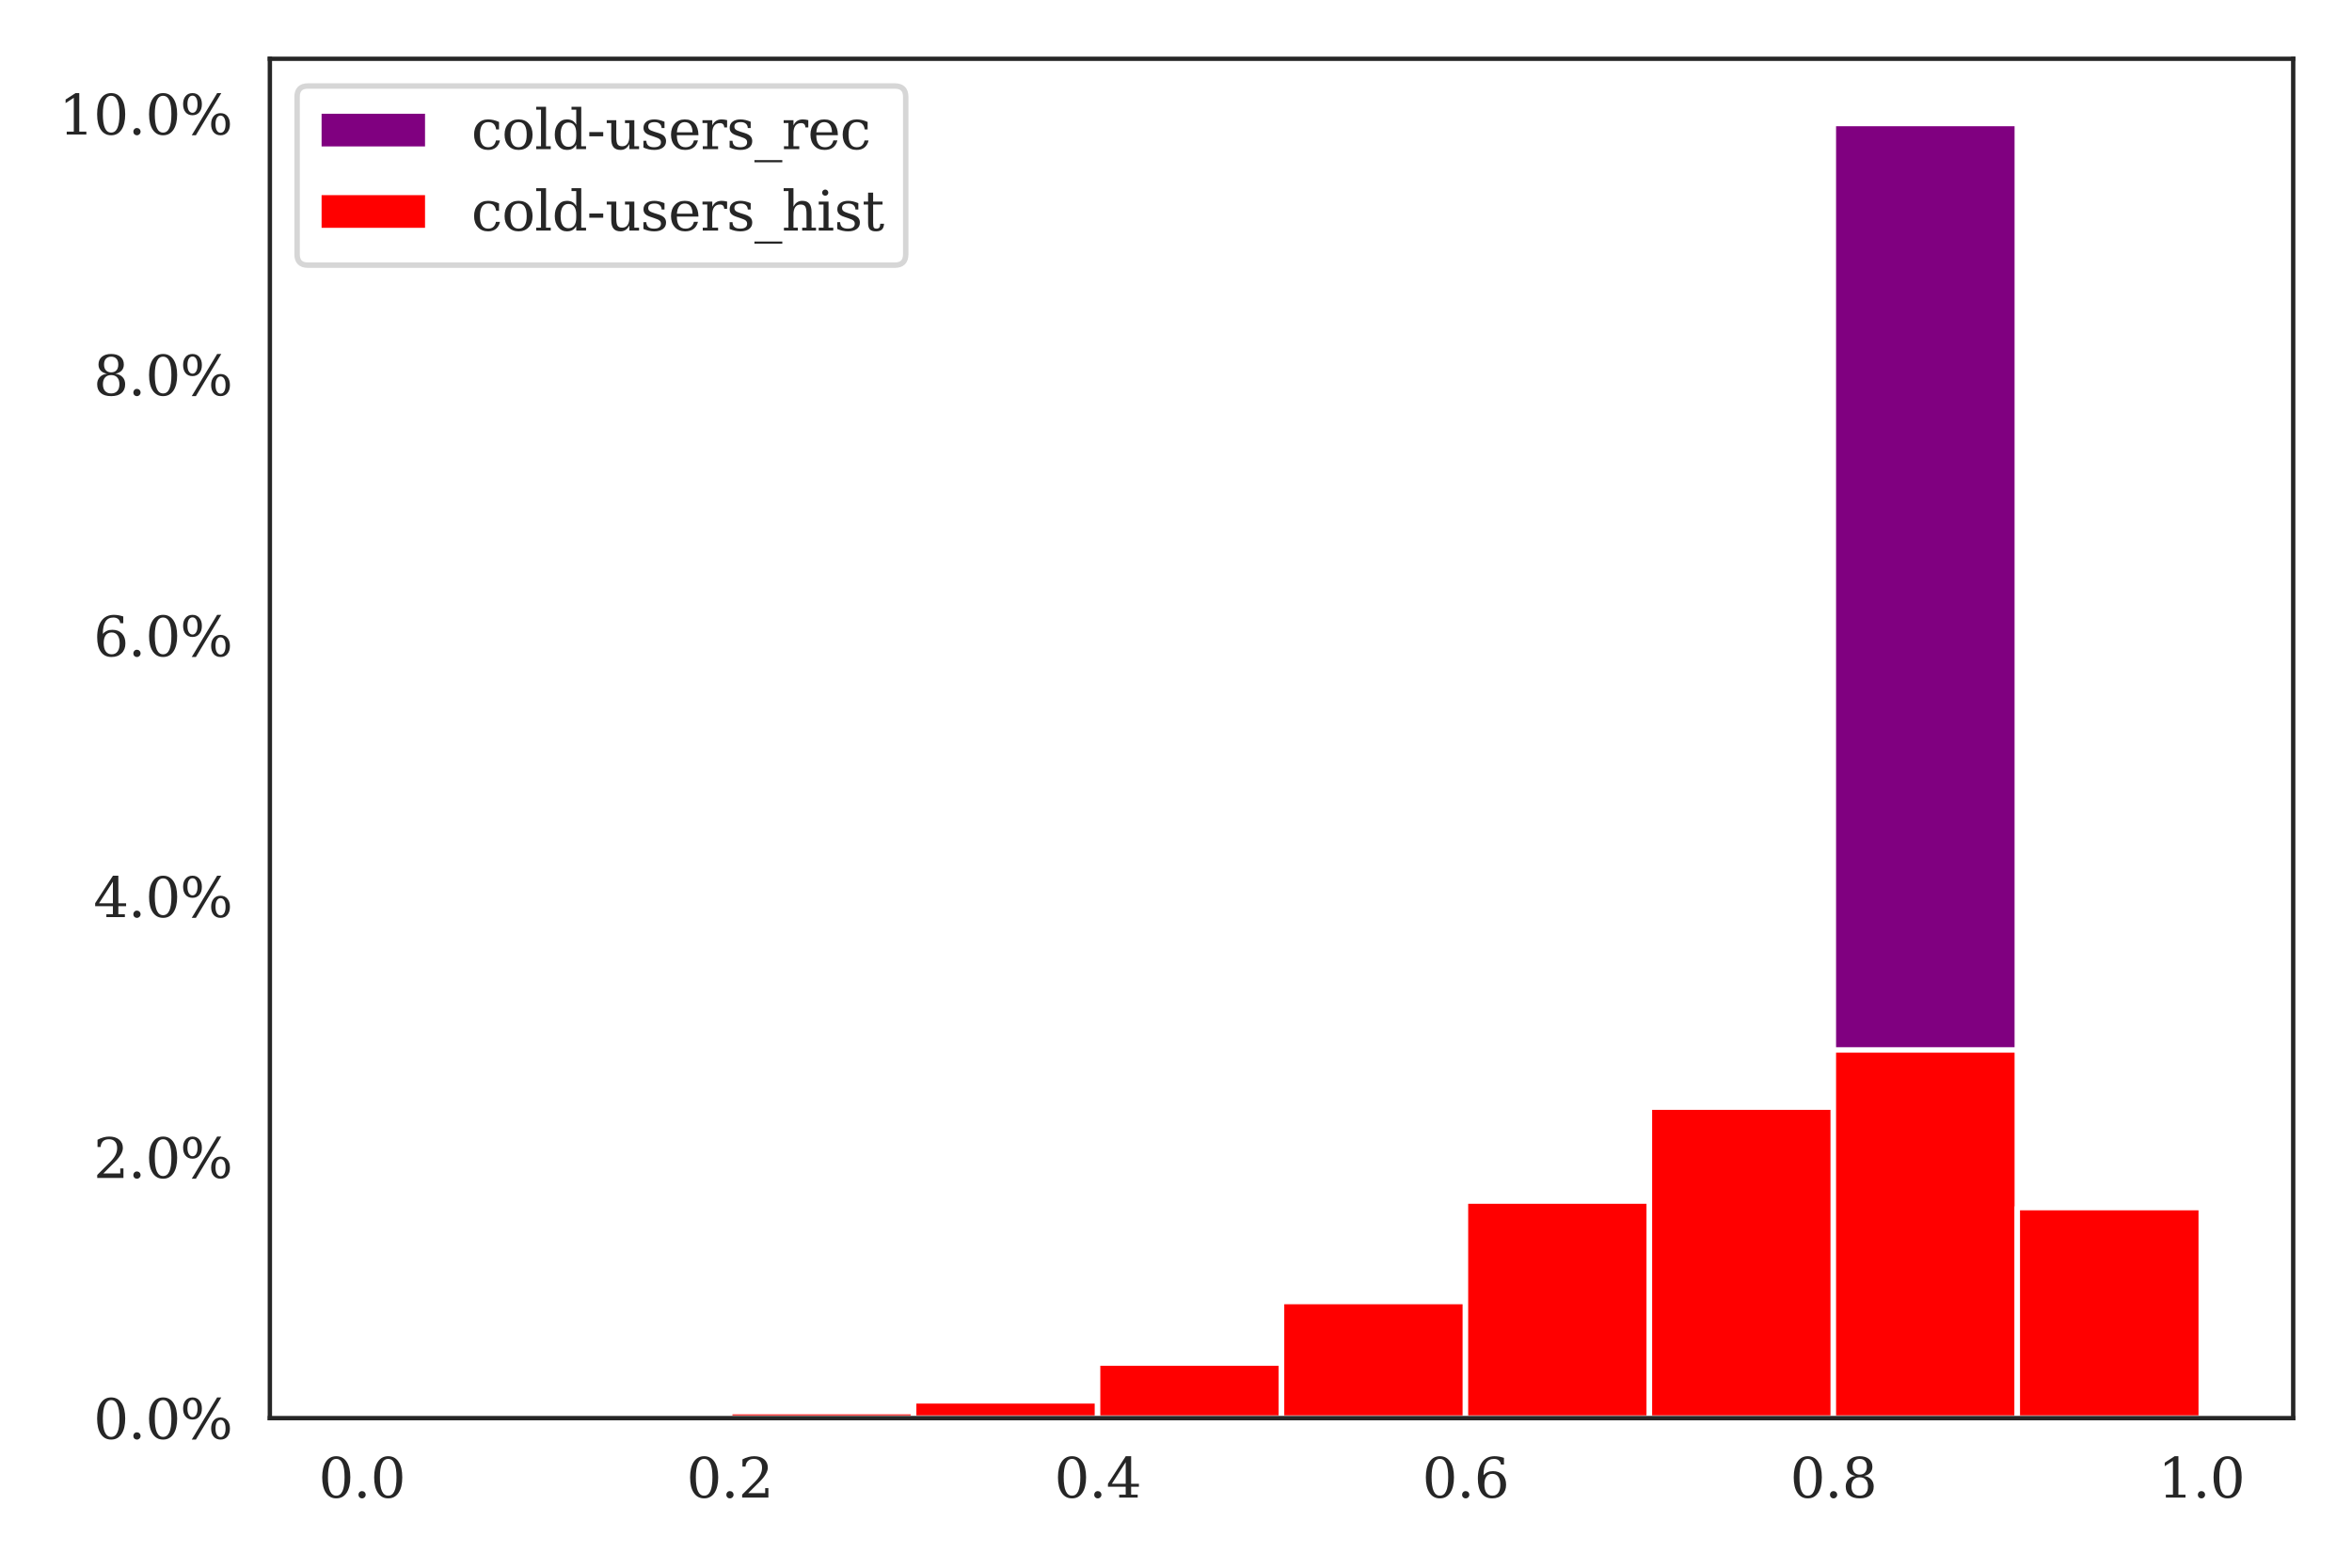 <?xml version="1.0" encoding="utf-8" standalone="no"?>
<!DOCTYPE svg PUBLIC "-//W3C//DTD SVG 1.1//EN"
  "http://www.w3.org/Graphics/SVG/1.1/DTD/svg11.dtd">
<svg xmlns:xlink="http://www.w3.org/1999/xlink" width="432pt" height="288pt" viewBox="0 0 432 288" xmlns="http://www.w3.org/2000/svg" version="1.1">
 <defs>
  <style type="text/css">*{stroke-linejoin: round; stroke-linecap: butt}</style>
 </defs>
 <g id="figure_1">
  <g id="patch_1">
   <path d="M 0 288 
L 432 288 
L 432 0 
L 0 0 
z
" style="fill: #ffffff"/>
  </g>
  <g id="axes_1">
   <g id="patch_2">
    <path d="M 49.567 260.522 
L 421.2 260.522 
L 421.2 10.8 
L 49.567 10.8 
z
" style="fill: #ffffff"/>
   </g>
   <g id="matplotlib.axis_1">
    <g id="xtick_1">
     <g id="text_1">
      <!-- 0.0 -->
      <g style="fill: #262626" transform="translate(58.508 275.12)scale(0.1 -0.1)">
       <defs>
        <path id="DejaVuSerif-30" d="M 2034 219 
Q 2513 219 2750 744 
Q 2988 1269 2988 2328 
Q 2988 3391 2750 3916 
Q 2513 4441 2034 4441 
Q 1556 4441 1318 3916 
Q 1081 3391 1081 2328 
Q 1081 1269 1318 744 
Q 1556 219 2034 219 
z
M 2034 -91 
Q 1275 -91 848 546 
Q 422 1184 422 2328 
Q 422 3475 848 4112 
Q 1275 4750 2034 4750 
Q 2797 4750 3222 4112 
Q 3647 3475 3647 2328 
Q 3647 1184 3222 546 
Q 2797 -91 2034 -91 
z
" transform="scale(0.016)"/>
        <path id="DejaVuSerif-2e" d="M 603 325 
Q 603 500 722 622 
Q 841 744 1019 744 
Q 1191 744 1312 622 
Q 1434 500 1434 325 
Q 1434 153 1312 31 
Q 1191 -91 1019 -91 
Q 841 -91 722 29 
Q 603 150 603 325 
z
" transform="scale(0.016)"/>
       </defs>
       <use xlink:href="#DejaVuSerif-30"/>
       <use xlink:href="#DejaVuSerif-2e" x="63.623"/>
       <use xlink:href="#DejaVuSerif-30" x="95.41"/>
      </g>
     </g>
    </g>
    <g id="xtick_2">
     <g id="text_2">
      <!-- 0.2 -->
      <g style="fill: #262626" transform="translate(126.078 275.12)scale(0.1 -0.1)">
       <defs>
        <path id="DejaVuSerif-32" d="M 819 3553 
L 469 3553 
L 469 4384 
Q 803 4563 1142 4656 
Q 1481 4750 1806 4750 
Q 2534 4750 2956 4397 
Q 3378 4044 3378 3438 
Q 3378 2753 2422 1800 
Q 2347 1728 2309 1691 
L 1131 513 
L 3078 513 
L 3078 1088 
L 3444 1088 
L 3444 0 
L 434 0 
L 434 341 
L 1850 1753 
Q 2319 2222 2519 2614 
Q 2719 3006 2719 3438 
Q 2719 3909 2473 4175 
Q 2228 4441 1797 4441 
Q 1350 4441 1106 4219 
Q 863 3997 819 3553 
z
" transform="scale(0.016)"/>
       </defs>
       <use xlink:href="#DejaVuSerif-30"/>
       <use xlink:href="#DejaVuSerif-2e" x="63.623"/>
       <use xlink:href="#DejaVuSerif-32" x="95.41"/>
      </g>
     </g>
    </g>
    <g id="xtick_3">
     <g id="text_3">
      <!-- 0.4 -->
      <g style="fill: #262626" transform="translate(193.647 275.12)scale(0.1 -0.1)">
       <defs>
        <path id="DejaVuSerif-34" d="M 2234 1581 
L 2234 4063 
L 641 1581 
L 2234 1581 
z
M 3609 0 
L 1484 0 
L 1484 331 
L 2234 331 
L 2234 1247 
L 197 1247 
L 197 1588 
L 2241 4750 
L 2859 4750 
L 2859 1581 
L 3750 1581 
L 3750 1247 
L 2859 1247 
L 2859 331 
L 3609 331 
L 3609 0 
z
" transform="scale(0.016)"/>
       </defs>
       <use xlink:href="#DejaVuSerif-30"/>
       <use xlink:href="#DejaVuSerif-2e" x="63.623"/>
       <use xlink:href="#DejaVuSerif-34" x="95.41"/>
      </g>
     </g>
    </g>
    <g id="xtick_4">
     <g id="text_4">
      <!-- 0.6 -->
      <g style="fill: #262626" transform="translate(261.217 275.12)scale(0.1 -0.1)">
       <defs>
        <path id="DejaVuSerif-36" d="M 2094 219 
Q 2534 219 2771 542 
Q 3009 866 3009 1472 
Q 3009 2078 2771 2401 
Q 2534 2725 2094 2725 
Q 1647 2725 1412 2412 
Q 1178 2100 1178 1509 
Q 1178 888 1415 553 
Q 1653 219 2094 219 
z
M 1075 2569 
Q 1288 2803 1556 2918 
Q 1825 3034 2163 3034 
Q 2859 3034 3264 2615 
Q 3669 2197 3669 1472 
Q 3669 763 3233 336 
Q 2797 -91 2069 -91 
Q 1278 -91 853 498 
Q 428 1088 428 2181 
Q 428 3406 931 4078 
Q 1434 4750 2350 4750 
Q 2597 4750 2869 4703 
Q 3141 4656 3425 4563 
L 3425 3794 
L 3072 3794 
Q 3034 4109 2831 4275 
Q 2628 4441 2284 4441 
Q 1678 4441 1381 3981 
Q 1084 3522 1075 2569 
z
" transform="scale(0.016)"/>
       </defs>
       <use xlink:href="#DejaVuSerif-30"/>
       <use xlink:href="#DejaVuSerif-2e" x="63.623"/>
       <use xlink:href="#DejaVuSerif-36" x="95.41"/>
      </g>
     </g>
    </g>
    <g id="xtick_5">
     <g id="text_5">
      <!-- 0.8 -->
      <g style="fill: #262626" transform="translate(328.786 275.12)scale(0.1 -0.1)">
       <defs>
        <path id="DejaVuSerif-38" d="M 2981 1275 
Q 2981 1775 2732 2051 
Q 2484 2328 2034 2328 
Q 1584 2328 1336 2051 
Q 1088 1775 1088 1275 
Q 1088 772 1336 495 
Q 1584 219 2034 219 
Q 2484 219 2732 495 
Q 2981 772 2981 1275 
z
M 2853 3541 
Q 2853 3966 2637 4203 
Q 2422 4441 2034 4441 
Q 1650 4441 1433 4203 
Q 1216 3966 1216 3541 
Q 1216 3113 1433 2875 
Q 1650 2638 2034 2638 
Q 2422 2638 2637 2875 
Q 2853 3113 2853 3541 
z
M 2516 2484 
Q 3047 2413 3344 2092 
Q 3641 1772 3641 1275 
Q 3641 619 3225 264 
Q 2809 -91 2034 -91 
Q 1263 -91 845 264 
Q 428 619 428 1275 
Q 428 1772 725 2092 
Q 1022 2413 1556 2484 
Q 1084 2569 832 2842 
Q 581 3116 581 3541 
Q 581 4103 968 4426 
Q 1356 4750 2034 4750 
Q 2713 4750 3100 4426 
Q 3488 4103 3488 3541 
Q 3488 3116 3236 2842 
Q 2984 2569 2516 2484 
z
" transform="scale(0.016)"/>
       </defs>
       <use xlink:href="#DejaVuSerif-30"/>
       <use xlink:href="#DejaVuSerif-2e" x="63.623"/>
       <use xlink:href="#DejaVuSerif-38" x="95.41"/>
      </g>
     </g>
    </g>
    <g id="xtick_6">
     <g id="text_6">
      <!-- 1.0 -->
      <g style="fill: #262626" transform="translate(396.356 275.12)scale(0.1 -0.1)">
       <defs>
        <path id="DejaVuSerif-31" d="M 909 0 
L 909 331 
L 1722 331 
L 1722 4213 
L 781 3603 
L 781 4013 
L 1919 4750 
L 2350 4750 
L 2350 331 
L 3163 331 
L 3163 0 
L 909 0 
z
" transform="scale(0.016)"/>
       </defs>
       <use xlink:href="#DejaVuSerif-31"/>
       <use xlink:href="#DejaVuSerif-2e" x="63.623"/>
       <use xlink:href="#DejaVuSerif-30" x="95.41"/>
      </g>
     </g>
    </g>
   </g>
   <g id="matplotlib.axis_2">
    <g id="ytick_1">
     <g id="text_7">
      <!-- 0.0% -->
      <g style="fill: #262626" transform="translate(17.163 264.321)scale(0.1 -0.1)">
       <defs>
        <path id="DejaVuSerif-25" d="M 1434 4459 
Q 1159 4459 1004 4200 
Q 850 3941 850 3475 
Q 850 3016 1008 2753 
Q 1166 2491 1434 2491 
Q 1700 2491 1854 2752 
Q 2009 3013 2009 3475 
Q 2009 3938 1854 4198 
Q 1700 4459 1434 4459 
z
M 4653 2169 
Q 4381 2169 4226 1906 
Q 4072 1644 4072 1178 
Q 4072 719 4228 458 
Q 4384 197 4653 197 
Q 4922 197 5075 458 
Q 5228 719 5228 1178 
Q 5228 1641 5073 1905 
Q 4919 2169 4653 2169 
z
M 4653 2450 
Q 5147 2450 5437 2106 
Q 5728 1763 5728 1178 
Q 5728 594 5436 251 
Q 5144 -91 4653 -91 
Q 4153 -91 3862 251 
Q 3572 594 3572 1178 
Q 3572 1766 3864 2108 
Q 4156 2450 4653 2450 
z
M 4263 4750 
L 4738 4750 
L 1819 -91 
L 1344 -91 
L 4263 4750 
z
M 1428 4750 
Q 1922 4750 2215 4408 
Q 2509 4066 2509 3481 
Q 2509 2891 2217 2550 
Q 1925 2209 1428 2209 
Q 931 2209 642 2551 
Q 353 2894 353 3481 
Q 353 4063 643 4406 
Q 934 4750 1428 4750 
z
" transform="scale(0.016)"/>
       </defs>
       <use xlink:href="#DejaVuSerif-30"/>
       <use xlink:href="#DejaVuSerif-2e" x="63.623"/>
       <use xlink:href="#DejaVuSerif-30" x="95.41"/>
       <use xlink:href="#DejaVuSerif-25" x="159.033"/>
      </g>
     </g>
    </g>
    <g id="ytick_2">
     <g id="text_8">
      <!-- 2.0% -->
      <g style="fill: #262626" transform="translate(17.163 216.398)scale(0.1 -0.1)">
       <use xlink:href="#DejaVuSerif-32"/>
       <use xlink:href="#DejaVuSerif-2e" x="63.623"/>
       <use xlink:href="#DejaVuSerif-30" x="95.41"/>
       <use xlink:href="#DejaVuSerif-25" x="159.033"/>
      </g>
     </g>
    </g>
    <g id="ytick_3">
     <g id="text_9">
      <!-- 4.0% -->
      <g style="fill: #262626" transform="translate(17.163 168.475)scale(0.1 -0.1)">
       <use xlink:href="#DejaVuSerif-34"/>
       <use xlink:href="#DejaVuSerif-2e" x="63.623"/>
       <use xlink:href="#DejaVuSerif-30" x="95.41"/>
       <use xlink:href="#DejaVuSerif-25" x="159.033"/>
      </g>
     </g>
    </g>
    <g id="ytick_4">
     <g id="text_10">
      <!-- 6.0% -->
      <g style="fill: #262626" transform="translate(17.163 120.552)scale(0.1 -0.1)">
       <use xlink:href="#DejaVuSerif-36"/>
       <use xlink:href="#DejaVuSerif-2e" x="63.623"/>
       <use xlink:href="#DejaVuSerif-30" x="95.41"/>
       <use xlink:href="#DejaVuSerif-25" x="159.033"/>
      </g>
     </g>
    </g>
    <g id="ytick_5">
     <g id="text_11">
      <!-- 8.0% -->
      <g style="fill: #262626" transform="translate(17.163 72.629)scale(0.1 -0.1)">
       <use xlink:href="#DejaVuSerif-38"/>
       <use xlink:href="#DejaVuSerif-2e" x="63.623"/>
       <use xlink:href="#DejaVuSerif-30" x="95.41"/>
       <use xlink:href="#DejaVuSerif-25" x="159.033"/>
      </g>
     </g>
    </g>
    <g id="ytick_6">
     <g id="text_12">
      <!-- 10.0% -->
      <g style="fill: #262626" transform="translate(10.8 24.706)scale(0.1 -0.1)">
       <use xlink:href="#DejaVuSerif-31"/>
       <use xlink:href="#DejaVuSerif-30" x="63.623"/>
       <use xlink:href="#DejaVuSerif-2e" x="127.246"/>
       <use xlink:href="#DejaVuSerif-30" x="159.033"/>
       <use xlink:href="#DejaVuSerif-25" x="222.656"/>
      </g>
     </g>
    </g>
   </g>
   <g id="patch_3">
    <path d="M 66.46 260.522 
L 100.244 260.522 
L 100.244 260.522 
L 66.46 260.522 
z
" clip-path="url(#p3bd73637e9)" style="fill: #800080; stroke: #ffffff; stroke-linejoin: miter"/>
   </g>
   <g id="patch_4">
    <path d="M 100.244 260.522 
L 134.029 260.522 
L 134.029 260.522 
L 100.244 260.522 
z
" clip-path="url(#p3bd73637e9)" style="fill: #800080; stroke: #ffffff; stroke-linejoin: miter"/>
   </g>
   <g id="patch_5">
    <path d="M 134.029 260.522 
L 167.814 260.522 
L 167.814 260.522 
L 134.029 260.522 
z
" clip-path="url(#p3bd73637e9)" style="fill: #800080; stroke: #ffffff; stroke-linejoin: miter"/>
   </g>
   <g id="patch_6">
    <path d="M 167.814 260.522 
L 201.599 260.522 
L 201.599 260.522 
L 167.814 260.522 
z
" clip-path="url(#p3bd73637e9)" style="fill: #800080; stroke: #ffffff; stroke-linejoin: miter"/>
   </g>
   <g id="patch_7">
    <path d="M 201.599 260.522 
L 235.384 260.522 
L 235.384 260.522 
L 201.599 260.522 
z
" clip-path="url(#p3bd73637e9)" style="fill: #800080; stroke: #ffffff; stroke-linejoin: miter"/>
   </g>
   <g id="patch_8">
    <path d="M 235.384 260.522 
L 269.168 260.522 
L 269.168 260.324 
L 235.384 260.324 
z
" clip-path="url(#p3bd73637e9)" style="fill: #800080; stroke: #ffffff; stroke-linejoin: miter"/>
   </g>
   <g id="patch_9">
    <path d="M 269.168 260.522 
L 302.953 260.522 
L 302.953 260.522 
L 269.168 260.522 
z
" clip-path="url(#p3bd73637e9)" style="fill: #800080; stroke: #ffffff; stroke-linejoin: miter"/>
   </g>
   <g id="patch_10">
    <path d="M 302.953 260.522 
L 336.738 260.522 
L 336.738 258.935 
L 302.953 258.935 
z
" clip-path="url(#p3bd73637e9)" style="fill: #800080; stroke: #ffffff; stroke-linejoin: miter"/>
   </g>
   <g id="patch_11">
    <path d="M 336.738 260.522 
L 370.523 260.522 
L 370.523 22.692 
L 336.738 22.692 
z
" clip-path="url(#p3bd73637e9)" style="fill: #800080; stroke: #ffffff; stroke-linejoin: miter"/>
   </g>
   <g id="patch_12">
    <path d="M 370.523 260.522 
L 404.308 260.522 
L 404.308 260.522 
L 370.523 260.522 
z
" clip-path="url(#p3bd73637e9)" style="fill: #800080; stroke: #ffffff; stroke-linejoin: miter"/>
   </g>
   <g id="patch_13">
    <path d="M 66.46 260.522 
L 100.244 260.522 
L 100.244 260.522 
L 66.46 260.522 
z
" clip-path="url(#p3bd73637e9)" style="fill: #ff0000; stroke: #ffffff; stroke-linejoin: miter"/>
   </g>
   <g id="patch_14">
    <path d="M 100.244 260.522 
L 134.029 260.522 
L 134.029 260.125 
L 100.244 260.125 
z
" clip-path="url(#p3bd73637e9)" style="fill: #ff0000; stroke: #ffffff; stroke-linejoin: miter"/>
   </g>
   <g id="patch_15">
    <path d="M 134.029 260.522 
L 167.814 260.522 
L 167.814 259.332 
L 134.029 259.332 
z
" clip-path="url(#p3bd73637e9)" style="fill: #ff0000; stroke: #ffffff; stroke-linejoin: miter"/>
   </g>
   <g id="patch_16">
    <path d="M 167.814 260.522 
L 201.599 260.522 
L 201.599 257.348 
L 167.814 257.348 
z
" clip-path="url(#p3bd73637e9)" style="fill: #ff0000; stroke: #ffffff; stroke-linejoin: miter"/>
   </g>
   <g id="patch_17">
    <path d="M 201.599 260.522 
L 235.384 260.522 
L 235.384 250.406 
L 201.599 250.406 
z
" clip-path="url(#p3bd73637e9)" style="fill: #ff0000; stroke: #ffffff; stroke-linejoin: miter"/>
   </g>
   <g id="patch_18">
    <path d="M 235.384 260.522 
L 269.168 260.522 
L 269.168 239.099 
L 235.384 239.099 
z
" clip-path="url(#p3bd73637e9)" style="fill: #ff0000; stroke: #ffffff; stroke-linejoin: miter"/>
   </g>
   <g id="patch_19">
    <path d="M 269.168 260.522 
L 302.953 260.522 
L 302.953 220.652 
L 269.168 220.652 
z
" clip-path="url(#p3bd73637e9)" style="fill: #ff0000; stroke: #ffffff; stroke-linejoin: miter"/>
   </g>
   <g id="patch_20">
    <path d="M 302.953 260.522 
L 336.738 260.522 
L 336.738 203.395 
L 302.953 203.395 
z
" clip-path="url(#p3bd73637e9)" style="fill: #ff0000; stroke: #ffffff; stroke-linejoin: miter"/>
   </g>
   <g id="patch_21">
    <path d="M 336.738 260.522 
L 370.523 260.522 
L 370.523 192.882 
L 336.738 192.882 
z
" clip-path="url(#p3bd73637e9)" style="fill: #ff0000; stroke: #ffffff; stroke-linejoin: miter"/>
   </g>
   <g id="patch_22">
    <path d="M 370.523 260.522 
L 404.308 260.522 
L 404.308 221.842 
L 370.523 221.842 
z
" clip-path="url(#p3bd73637e9)" style="fill: #ff0000; stroke: #ffffff; stroke-linejoin: miter"/>
   </g>
   <g id="patch_23">
    <path d="M 49.567 260.522 
L 49.567 10.8 
" style="fill: none; stroke: #262626; stroke-width: 0.8; stroke-linejoin: miter; stroke-linecap: square"/>
   </g>
   <g id="patch_24">
    <path d="M 421.2 260.522 
L 421.2 10.8 
" style="fill: none; stroke: #262626; stroke-width: 0.8; stroke-linejoin: miter; stroke-linecap: square"/>
   </g>
   <g id="patch_25">
    <path d="M 49.567 260.522 
L 421.2 260.522 
" style="fill: none; stroke: #262626; stroke-width: 0.8; stroke-linejoin: miter; stroke-linecap: square"/>
   </g>
   <g id="patch_26">
    <path d="M 49.567 10.8 
L 421.2 10.8 
" style="fill: none; stroke: #262626; stroke-width: 0.8; stroke-linejoin: miter; stroke-linecap: square"/>
   </g>
   <g id="legend_1">
    <g id="patch_27">
     <path d="M 56.567 48.712 
L 164.358 48.712 
Q 166.358 48.712 166.358 46.712 
L 166.358 17.8 
Q 166.358 15.8 164.358 15.8 
L 56.567 15.8 
Q 54.567 15.8 54.567 17.8 
L 54.567 46.712 
Q 54.567 48.712 56.567 48.712 
z
" style="fill: #ffffff; opacity: 0.8; stroke: #cccccc; stroke-linejoin: miter"/>
    </g>
    <g id="patch_28">
     <path d="M 58.567 27.398 
L 78.567 27.398 
L 78.567 20.398 
L 58.567 20.398 
z
" style="fill: #800080; stroke: #ffffff; stroke-linejoin: miter"/>
    </g>
    <g id="text_13">
     <!-- cold-users_rec -->
     <g style="fill: #262626" transform="translate(86.567 27.398)scale(0.1 -0.1)">
      <defs>
       <path id="DejaVuSerif-63" d="M 3291 997 
Q 3169 466 2822 187 
Q 2475 -91 1925 -91 
Q 1200 -91 759 389 
Q 319 869 319 1663 
Q 319 2459 759 2936 
Q 1200 3413 1925 3413 
Q 2241 3413 2553 3339 
Q 2866 3266 3181 3116 
L 3181 2266 
L 2847 2266 
Q 2781 2703 2561 2903 
Q 2341 3103 1931 3103 
Q 1466 3103 1228 2742 
Q 991 2381 991 1663 
Q 991 944 1227 581 
Q 1463 219 1931 219 
Q 2303 219 2525 412 
Q 2747 606 2828 997 
L 3291 997 
z
" transform="scale(0.016)"/>
       <path id="DejaVuSerif-6f" d="M 1925 219 
Q 2388 219 2623 584 
Q 2859 950 2859 1663 
Q 2859 2375 2623 2739 
Q 2388 3103 1925 3103 
Q 1463 3103 1227 2739 
Q 991 2375 991 1663 
Q 991 950 1228 584 
Q 1466 219 1925 219 
z
M 1925 -91 
Q 1200 -91 759 389 
Q 319 869 319 1663 
Q 319 2456 758 2934 
Q 1197 3413 1925 3413 
Q 2653 3413 3092 2934 
Q 3531 2456 3531 1663 
Q 3531 869 3092 389 
Q 2653 -91 1925 -91 
z
" transform="scale(0.016)"/>
       <path id="DejaVuSerif-6c" d="M 1313 331 
L 1856 331 
L 1856 0 
L 184 0 
L 184 331 
L 738 331 
L 738 4531 
L 184 4531 
L 184 4863 
L 1313 4863 
L 1313 331 
z
" transform="scale(0.016)"/>
       <path id="DejaVuSerif-64" d="M 3359 331 
L 3909 331 
L 3909 0 
L 2784 0 
L 2784 519 
Q 2616 206 2355 57 
Q 2094 -91 1709 -91 
Q 1097 -91 708 395 
Q 319 881 319 1663 
Q 319 2444 706 2928 
Q 1094 3413 1709 3413 
Q 2094 3413 2355 3264 
Q 2616 3116 2784 2803 
L 2784 4531 
L 2241 4531 
L 2241 4863 
L 3359 4863 
L 3359 331 
z
M 2784 1497 
L 2784 1825 
Q 2784 2422 2554 2737 
Q 2325 3053 1888 3053 
Q 1444 3053 1217 2703 
Q 991 2353 991 1663 
Q 991 975 1217 622 
Q 1444 269 1888 269 
Q 2325 269 2554 583 
Q 2784 897 2784 1497 
z
" transform="scale(0.016)"/>
       <path id="DejaVuSerif-2d" d="M 281 1959 
L 1881 1959 
L 1881 1472 
L 281 1472 
L 281 1959 
z
" transform="scale(0.016)"/>
       <path id="DejaVuSerif-75" d="M 2266 3322 
L 3341 3322 
L 3341 331 
L 3884 331 
L 3884 0 
L 2766 0 
L 2766 588 
Q 2606 256 2353 82 
Q 2100 -91 1766 -91 
Q 1213 -91 952 223 
Q 691 538 691 1209 
L 691 2988 
L 172 2988 
L 172 3322 
L 1269 3322 
L 1269 1388 
Q 1269 781 1417 556 
Q 1566 331 1947 331 
Q 2347 331 2556 625 
Q 2766 919 2766 1478 
L 2766 2988 
L 2266 2988 
L 2266 3322 
z
" transform="scale(0.016)"/>
       <path id="DejaVuSerif-73" d="M 359 184 
L 359 959 
L 691 959 
Q 703 588 923 403 
Q 1144 219 1575 219 
Q 1963 219 2166 364 
Q 2369 509 2369 788 
Q 2369 1006 2220 1140 
Q 2072 1275 1594 1428 
L 1178 1569 
Q 750 1706 558 1912 
Q 366 2119 366 2438 
Q 366 2894 700 3153 
Q 1034 3413 1625 3413 
Q 1888 3413 2178 3344 
Q 2469 3275 2778 3144 
L 2778 2419 
L 2447 2419 
Q 2434 2741 2221 2922 
Q 2009 3103 1644 3103 
Q 1281 3103 1095 2975 
Q 909 2847 909 2591 
Q 909 2381 1050 2254 
Q 1191 2128 1613 1997 
L 2069 1856 
Q 2541 1709 2748 1489 
Q 2956 1269 2956 922 
Q 2956 450 2595 179 
Q 2234 -91 1600 -91 
Q 1278 -91 972 -22 
Q 666 47 359 184 
z
" transform="scale(0.016)"/>
       <path id="DejaVuSerif-65" d="M 3469 1600 
L 991 1600 
L 991 1575 
Q 991 903 1244 561 
Q 1497 219 1991 219 
Q 2369 219 2611 417 
Q 2853 616 2950 1006 
L 3413 1006 
Q 3275 459 2904 184 
Q 2534 -91 1931 -91 
Q 1203 -91 761 389 
Q 319 869 319 1663 
Q 319 2450 753 2931 
Q 1188 3413 1894 3413 
Q 2647 3413 3050 2948 
Q 3453 2484 3469 1600 
z
M 2791 1931 
Q 2772 2513 2545 2808 
Q 2319 3103 1894 3103 
Q 1497 3103 1269 2806 
Q 1041 2509 991 1931 
L 2791 1931 
z
" transform="scale(0.016)"/>
       <path id="DejaVuSerif-72" d="M 3059 3328 
L 3059 2497 
L 2728 2497 
Q 2713 2744 2591 2866 
Q 2469 2988 2234 2988 
Q 1809 2988 1582 2694 
Q 1356 2400 1356 1850 
L 1356 331 
L 2022 331 
L 2022 0 
L 263 0 
L 263 331 
L 781 331 
L 781 2994 
L 231 2994 
L 231 3322 
L 1356 3322 
L 1356 2731 
Q 1525 3078 1790 3245 
Q 2056 3413 2438 3413 
Q 2578 3413 2733 3391 
Q 2888 3369 3059 3328 
z
" transform="scale(0.016)"/>
       <path id="DejaVuSerif-5f" d="M 3200 -1259 
L 3200 -1509 
L 0 -1509 
L 0 -1259 
L 3200 -1259 
z
" transform="scale(0.016)"/>
      </defs>
      <use xlink:href="#DejaVuSerif-63"/>
      <use xlink:href="#DejaVuSerif-6f" x="56.006"/>
      <use xlink:href="#DejaVuSerif-6c" x="116.211"/>
      <use xlink:href="#DejaVuSerif-64" x="148.193"/>
      <use xlink:href="#DejaVuSerif-2d" x="212.207"/>
      <use xlink:href="#DejaVuSerif-75" x="245.996"/>
      <use xlink:href="#DejaVuSerif-73" x="310.4"/>
      <use xlink:href="#DejaVuSerif-65" x="361.719"/>
      <use xlink:href="#DejaVuSerif-72" x="420.898"/>
      <use xlink:href="#DejaVuSerif-73" x="468.701"/>
      <use xlink:href="#DejaVuSerif-5f" x="520.02"/>
      <use xlink:href="#DejaVuSerif-72" x="570.02"/>
      <use xlink:href="#DejaVuSerif-65" x="617.822"/>
      <use xlink:href="#DejaVuSerif-63" x="677.002"/>
     </g>
    </g>
    <g id="patch_29">
     <path d="M 58.567 42.355 
L 78.567 42.355 
L 78.567 35.355 
L 58.567 35.355 
z
" style="fill: #ff0000; stroke: #ffffff; stroke-linejoin: miter"/>
    </g>
    <g id="text_14">
     <!-- cold-users_hist -->
     <g style="fill: #262626" transform="translate(86.567 42.355)scale(0.1 -0.1)">
      <defs>
       <path id="DejaVuSerif-68" d="M 263 0 
L 263 331 
L 781 331 
L 781 4531 
L 231 4531 
L 231 4863 
L 1356 4863 
L 1356 2731 
Q 1516 3069 1770 3241 
Q 2025 3413 2363 3413 
Q 2913 3413 3172 3097 
Q 3431 2781 3431 2113 
L 3431 331 
L 3944 331 
L 3944 0 
L 2356 0 
L 2356 331 
L 2853 331 
L 2853 1931 
Q 2853 2541 2704 2764 
Q 2556 2988 2175 2988 
Q 1775 2988 1565 2697 
Q 1356 2406 1356 1850 
L 1356 331 
L 1856 331 
L 1856 0 
L 263 0 
z
" transform="scale(0.016)"/>
       <path id="DejaVuSerif-69" d="M 622 4353 
Q 622 4497 726 4603 
Q 831 4709 978 4709 
Q 1122 4709 1226 4603 
Q 1331 4497 1331 4353 
Q 1331 4206 1228 4103 
Q 1125 4000 978 4000 
Q 831 4000 726 4103 
Q 622 4206 622 4353 
z
M 1356 331 
L 1900 331 
L 1900 0 
L 231 0 
L 231 331 
L 781 331 
L 781 2988 
L 231 2988 
L 231 3322 
L 1356 3322 
L 1356 331 
z
" transform="scale(0.016)"/>
       <path id="DejaVuSerif-74" d="M 691 2988 
L 184 2988 
L 184 3322 
L 691 3322 
L 691 4353 
L 1269 4353 
L 1269 3322 
L 2350 3322 
L 2350 2988 
L 1269 2988 
L 1269 878 
Q 1269 456 1350 337 
Q 1431 219 1650 219 
Q 1875 219 1978 351 
Q 2081 484 2088 781 
L 2522 781 
Q 2497 328 2275 118 
Q 2053 -91 1600 -91 
Q 1103 -91 897 129 
Q 691 350 691 878 
L 691 2988 
z
" transform="scale(0.016)"/>
      </defs>
      <use xlink:href="#DejaVuSerif-63"/>
      <use xlink:href="#DejaVuSerif-6f" x="56.006"/>
      <use xlink:href="#DejaVuSerif-6c" x="116.211"/>
      <use xlink:href="#DejaVuSerif-64" x="148.193"/>
      <use xlink:href="#DejaVuSerif-2d" x="212.207"/>
      <use xlink:href="#DejaVuSerif-75" x="245.996"/>
      <use xlink:href="#DejaVuSerif-73" x="310.4"/>
      <use xlink:href="#DejaVuSerif-65" x="361.719"/>
      <use xlink:href="#DejaVuSerif-72" x="420.898"/>
      <use xlink:href="#DejaVuSerif-73" x="468.701"/>
      <use xlink:href="#DejaVuSerif-5f" x="520.02"/>
      <use xlink:href="#DejaVuSerif-68" x="570.02"/>
      <use xlink:href="#DejaVuSerif-69" x="634.424"/>
      <use xlink:href="#DejaVuSerif-73" x="666.406"/>
      <use xlink:href="#DejaVuSerif-74" x="717.725"/>
     </g>
    </g>
   </g>
  </g>
 </g>
 <defs>
  <clipPath id="p3bd73637e9">
   <rect x="49.567" y="10.8" width="371.633" height="249.722"/>
  </clipPath>
 </defs>
</svg>
